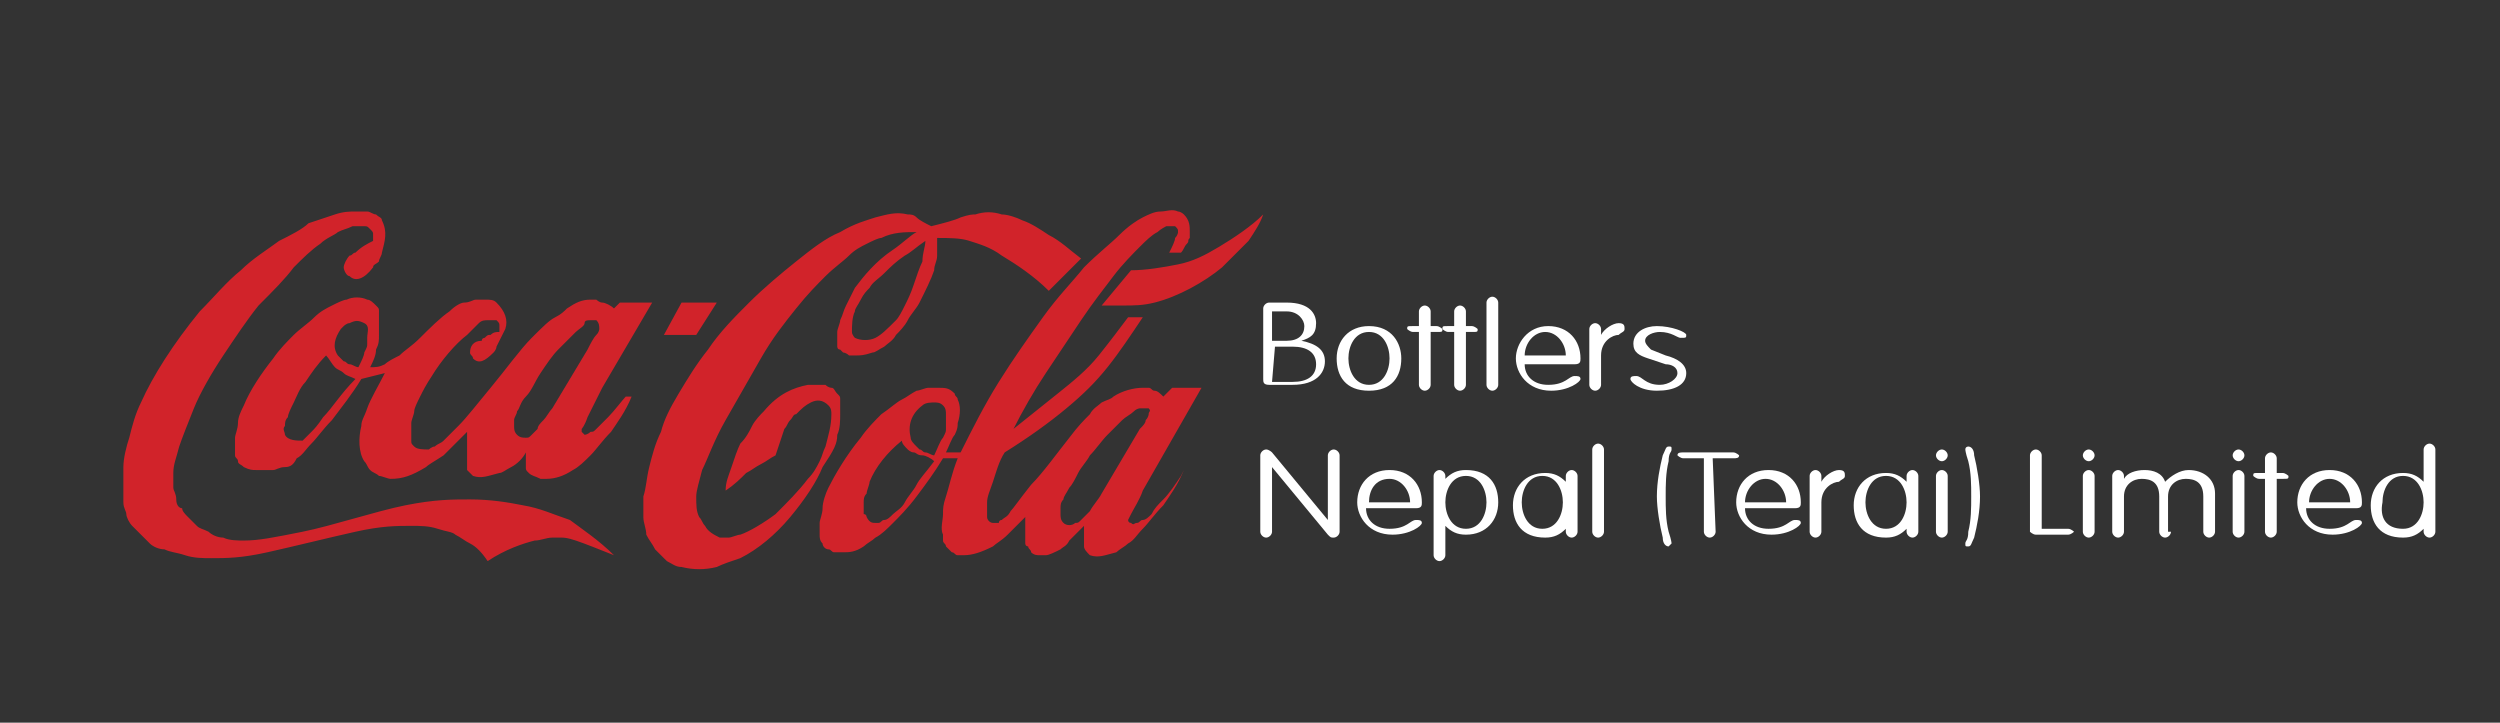 <?xml version="1.0" encoding="utf-8"?>
<!-- Generator: Adobe Illustrator 25.0.1, SVG Export Plug-In . SVG Version: 6.00 Build 0)  -->
<svg version="1.1" id="Layer_1" xmlns="http://www.w3.org/2000/svg" xmlns:xlink="http://www.w3.org/1999/xlink" x="0px" y="0px"
	 viewBox="0 0 85.1 24.6" style="enable-background:new 0 0 85.1 24.6;" xml:space="preserve">
<rect x="0" y="0" width="85.1" height="24.6" fill="#333333" stroke="none"/>
<style type="text/css">
	.st0{fill:#D1232A;}
	.st1{fill:#FFFFFF;}
</style>
<path class="st0" d="M17.8,17.2C17.3,17.1,16.7,17,16,17c-0.6,0-1.2,0-2.2,0.2s-2.5,0.7-3.5,0.9c-1,0.2-1.5,0.3-2,0.3
	c-0.2,0-0.5,0-0.7-0.1c-0.2,0-0.4-0.1-0.5-0.2C6.9,18,6.8,18,6.7,17.9s-0.2-0.2-0.3-0.3c-0.1-0.1-0.2-0.2-0.2-0.3
	C6.1,17.3,6,17.2,6,17s-0.1-0.3-0.1-0.4c0-0.2,0-0.3,0-0.5c0-0.3,0.1-0.5,0.2-0.9c0.1-0.3,0.3-0.8,0.5-1.3s0.6-1.2,1-1.8
	s0.8-1.2,1.2-1.7C9.3,9.9,9.7,9.5,10,9.1c0.3-0.3,0.6-0.6,0.9-0.8c0.2-0.2,0.5-0.3,0.6-0.4c0.2-0.1,0.3-0.1,0.5-0.2
	c0.1,0,0.3,0,0.4,0c0.1,0,0.1,0,0.2,0.1s0.1,0.1,0.1,0.2c0,0,0,0.1,0,0.2c-0.2,0.1-0.4,0.2-0.6,0.4c-0.1,0-0.1,0.1-0.2,0.1
	c-0.1,0.1-0.2,0.3-0.2,0.4c0,0.1,0.1,0.3,0.2,0.3c0.2,0.2,0.5,0.1,0.8-0.3c0-0.1,0.1-0.1,0.2-0.2c0-0.1,0.1-0.2,0.1-0.3
	c0.1-0.4,0.2-0.7,0-1.1c0-0.1-0.1-0.1-0.2-0.2c-0.1,0-0.2-0.1-0.3-0.1s-0.2,0-0.4,0s-0.4,0-0.7,0.1s-0.6,0.2-0.9,0.3
	c-0.2,0.2-0.6,0.4-1,0.6c-0.4,0.3-0.9,0.6-1.3,1c-0.5,0.4-0.9,0.9-1.4,1.4c-0.9,1.1-1.6,2.2-2,3.1c-0.2,0.4-0.3,0.8-0.4,1.2
	c-0.1,0.3-0.2,0.7-0.2,1c0,0.4,0,0.8,0,1.2c0,0.2,0.1,0.3,0.1,0.4s0.1,0.3,0.2,0.4s0.2,0.2,0.3,0.3c0.1,0.1,0.2,0.2,0.3,0.3
	c0.1,0.1,0.3,0.2,0.5,0.2c0.2,0.1,0.4,0.1,0.7,0.2C6.6,19,6.9,19,7.2,19c0.5,0,1,0,1.9-0.2s2.1-0.5,3-0.7c0.9-0.2,1.4-0.2,1.9-0.2
	c0.3,0,0.6,0,0.9,0.1s0.5,0.1,0.6,0.2c0.2,0.1,0.3,0.2,0.5,0.3c0.2,0.1,0.4,0.3,0.6,0.6c0.6-0.4,1.2-0.6,1.6-0.7
	c0.2,0,0.4-0.1,0.6-0.1c0.1,0,0.2,0,0.3,0c0.1,0,0.2,0,0.5,0.1s0.8,0.3,1.3,0.5c-0.5-0.5-1.1-0.9-1.5-1.2
	C18.8,17.5,18.4,17.3,17.8,17.2 M24.4,10.3h-1.2l-0.6,1.1h1.1L24.4,10.3z M41.5,8.4C41,8.7,40.6,8.9,40.1,9S39,9.2,38.5,9.2l-1,1.2
	c0.1,0,0.2,0,0.2,0c0.1,0,0.3,0,0.5,0c0.4,0,0.7,0,1.1-0.1c0.8-0.2,1.7-0.7,2.3-1.2c0.3-0.3,0.6-0.6,0.9-0.9
	c0.2-0.3,0.4-0.6,0.5-0.9C42.6,7.7,42,8.1,41.5,8.4 M40.2,16.2c-0.2,0.3-0.4,0.6-0.6,0.8c-0.2,0.2-0.3,0.3-0.4,0.5
	c-0.1,0.1-0.2,0.2-0.3,0.2s-0.1,0.1-0.2,0.1c-0.1,0-0.1,0.1-0.2,0c-0.1,0-0.1-0.1-0.1-0.1s0,0,0.1-0.2s0.3-0.5,0.4-0.8l2-3.5h-1
	l-0.3,0.3c-0.1-0.1-0.2-0.2-0.3-0.2s-0.1-0.1-0.2-0.1c-0.1,0-0.1,0-0.2,0c-0.3,0-0.7,0.1-1,0.3c-0.1,0.1-0.2,0.1-0.4,0.2
	c-0.1,0.1-0.3,0.2-0.4,0.4c-0.2,0.2-0.4,0.4-0.7,0.8c-0.4,0.5-0.9,1.2-1.3,1.6c-0.4,0.5-0.6,0.8-0.7,0.9c-0.1,0.2-0.2,0.2-0.3,0.3
	c-0.1,0-0.1,0.1-0.1,0.1s-0.1,0-0.2,0c-0.1,0-0.2-0.1-0.2-0.2c0-0.2,0-0.3,0-0.5s0.1-0.4,0.2-0.7s0.2-0.7,0.4-1
	c0.8-0.5,1.5-1,2.1-1.5s1-0.9,1.4-1.4s0.8-1.1,1.2-1.7h-0.5c-0.3,0.4-0.6,0.8-1,1.3S36.5,13,36,13.4s-1,0.8-1.5,1.2
	c0.3-0.6,0.7-1.3,1.1-1.9c0.4-0.6,0.8-1.2,1.2-1.8s0.8-1.1,1.1-1.5s0.7-0.8,0.9-1s0.4-0.4,0.6-0.5c0.1-0.1,0.3-0.2,0.3-0.2
	c0.1,0,0.1,0,0.2,0c0,0,0,0,0.1,0c0.1,0.1,0.1,0.1,0.1,0.2c0,0,0,0.1-0.1,0.2c0,0.1-0.1,0.3-0.2,0.5h0.4c0.1-0.1,0.1-0.2,0.2-0.3
	s0-0.1,0.1-0.2c0,0,0-0.1,0-0.2c0-0.2,0-0.4-0.2-0.6c0,0-0.1-0.1-0.2-0.1c-0.2-0.1-0.4,0-0.6,0c-0.2,0-0.4,0.1-0.6,0.2
	c-0.2,0.1-0.5,0.3-0.8,0.6s-0.7,0.6-1.2,1.1c-0.4,0.5-0.9,1-1.4,1.7s-1,1.4-1.5,2.2s-0.9,1.6-1.3,2.4h-0.5c0.1-0.2,0.2-0.5,0.3-0.6
	c0.1-0.2,0.1-0.3,0.1-0.4c0.1-0.3,0.1-0.6,0-0.8c0-0.1-0.1-0.1-0.1-0.2c-0.2-0.2-0.3-0.2-0.6-0.2c-0.1,0-0.2,0-0.3,0
	c-0.1,0-0.3,0.1-0.4,0.1c-0.2,0.1-0.3,0.2-0.5,0.3s-0.4,0.3-0.7,0.5c-0.2,0.2-0.5,0.5-0.7,0.8c-0.5,0.6-0.9,1.3-1.1,1.7
	c-0.1,0.2-0.2,0.5-0.2,0.7s-0.1,0.4-0.1,0.5s0,0.3,0,0.4s0,0.2,0.1,0.3c0,0.1,0.1,0.2,0.2,0.2s0.1,0.1,0.2,0.1s0.2,0,0.3,0
	c0.2,0,0.4,0,0.7-0.2c0.1-0.1,0.3-0.2,0.4-0.3c0.2-0.1,0.4-0.3,0.6-0.5s0.5-0.5,0.8-0.9s0.6-0.8,0.9-1.3h0.5c-0.2,0.5-0.3,1-0.4,1.3
	c-0.1,0.3-0.1,0.4-0.1,0.6s-0.1,0.5,0,0.7c0,0.1,0,0.2,0,0.2c0,0.1,0.1,0.1,0.1,0.2c0,0,0.1,0.1,0.2,0.2c0.1,0,0.1,0.1,0.2,0.1
	c0.1,0,0.2,0,0.2,0c0.3,0,0.6-0.1,1-0.3c0.1-0.1,0.3-0.2,0.5-0.4c0.2-0.2,0.4-0.4,0.6-0.6c0,0.1,0,0.3,0,0.4s0,0.2,0,0.3
	c0,0.1,0,0.1,0,0.2c0,0,0,0.1,0.1,0.1c0,0.1,0.1,0.1,0.1,0.2c0.1,0.1,0.2,0.1,0.3,0.1s0.1,0,0.2,0c0.1,0,0.3-0.1,0.5-0.2
	c0.1-0.1,0.2-0.1,0.3-0.3c0.1-0.1,0.3-0.3,0.5-0.5c0,0.1,0,0.3,0,0.4s0,0.2,0,0.2c0,0.1,0,0.1,0,0.1c0,0.1,0.1,0.2,0.2,0.3
	c0.3,0.1,0.5,0,0.9-0.1c0.1-0.1,0.3-0.2,0.4-0.3c0.2-0.1,0.3-0.3,0.5-0.5s0.4-0.5,0.7-0.8c0.2-0.3,0.5-0.7,0.7-1.2L40.2,16.2z
	 M31.2,16.5c-0.1,0.2-0.3,0.4-0.4,0.6s-0.3,0.3-0.4,0.4s-0.2,0.2-0.3,0.2c-0.1,0-0.1,0.1-0.2,0.1h-0.1c-0.1,0-0.2,0-0.3-0.2
	c0,0,0-0.1-0.1-0.1c0-0.1,0-0.2,0-0.4c0-0.1,0-0.2,0.1-0.3c0-0.1,0.1-0.3,0.1-0.4c0.2-0.5,0.6-1,1.1-1.4c0,0.1,0.1,0.2,0.2,0.3
	c0,0,0.1,0.1,0.2,0.1s0.1,0.1,0.3,0.1c0.1,0,0.3,0.1,0.4,0.2C31.5,16.1,31.3,16.3,31.2,16.5 M32.2,14.4c0,0.1,0,0.1,0,0.2
	c0,0.1,0,0.1-0.1,0.3c-0.1,0.1-0.2,0.4-0.3,0.6c-0.1,0-0.2-0.1-0.3-0.1c-0.1,0-0.1-0.1-0.2-0.1l-0.1-0.1C31.1,15.1,31,15,31,14.9
	c-0.1-0.4,0-0.8,0.4-1.1c0.1-0.1,0.3-0.1,0.4-0.1s0.2,0,0.3,0.1s0.1,0.2,0.1,0.3C32.2,14.2,32.2,14.3,32.2,14.4 M37.5,16.8
	c-0.1,0.2-0.3,0.4-0.4,0.6c-0.1,0.1-0.2,0.2-0.3,0.3c-0.1,0.1-0.1,0.1-0.2,0.1c-0.1,0.1-0.3,0.1-0.4,0c-0.1-0.1-0.1-0.2-0.1-0.3
	c0-0.1,0-0.1,0-0.2s0-0.2,0.1-0.3c0-0.1,0.1-0.2,0.2-0.4c0.1-0.1,0.2-0.3,0.3-0.5c0.1-0.2,0.3-0.4,0.4-0.6c0.2-0.2,0.4-0.5,0.6-0.7
	c0.2-0.2,0.4-0.4,0.5-0.5s0.3-0.2,0.4-0.3c0.1-0.1,0.2-0.1,0.2-0.1h0.1c0.1,0,0.1,0,0.2,0c0.1,0.1,0,0.1,0,0.2c0,0,0,0.1-0.1,0.2
	c0,0.1-0.1,0.2-0.2,0.3L37.5,16.8z M28.5,14.8c0.1-0.2,0.1-0.5,0.1-0.7s0-0.3,0-0.5c0-0.1,0-0.1-0.1-0.2c-0.1-0.1-0.1-0.2-0.2-0.2
	c0,0-0.1,0-0.2-0.1c-0.1,0-0.2,0-0.3,0s-0.2,0-0.3,0c-0.5,0.1-1,0.3-1.5,0.9c-0.1,0.1-0.3,0.3-0.4,0.5s-0.2,0.4-0.4,0.6
	c-0.1,0.2-0.2,0.5-0.3,0.8c-0.1,0.3-0.2,0.5-0.2,0.8c0.3-0.2,0.5-0.4,0.7-0.6c0.2-0.1,0.3-0.2,0.5-0.3s0.3-0.2,0.5-0.3
	c0.1-0.3,0.2-0.6,0.3-0.9c0.1-0.1,0.1-0.2,0.2-0.3s0.1-0.2,0.2-0.2c0.2-0.2,0.3-0.3,0.5-0.4c0.2-0.1,0.4-0.1,0.6,0.1
	c0.1,0.1,0.1,0.2,0.1,0.3c0,0.4-0.1,0.7-0.2,1.1c-0.1,0.2-0.1,0.3-0.2,0.5s-0.2,0.4-0.4,0.6c-0.3,0.4-0.7,0.8-1.1,1.2
	c-0.4,0.3-0.9,0.6-1.2,0.7c-0.1,0-0.3,0.1-0.4,0.1s-0.2,0-0.3,0c-0.2-0.1-0.4-0.2-0.5-0.4c-0.1-0.1-0.1-0.2-0.2-0.3
	c-0.1-0.2-0.1-0.4-0.1-0.7c0-0.2,0.1-0.5,0.2-0.9c0.2-0.4,0.4-1,0.8-1.7s0.8-1.4,1.2-2.1c0.4-0.7,0.8-1.2,1.2-1.7
	c0.4-0.5,0.7-0.8,1-1.1s0.6-0.5,0.8-0.7c0.2-0.2,0.4-0.3,0.6-0.4c0.2-0.1,0.4-0.2,0.5-0.2c0.4-0.2,0.8-0.2,1.2-0.2
	C31,8,30.7,8.3,30.4,8.5c-0.6,0.4-1,0.9-1.3,1.3c-0.1,0.2-0.2,0.4-0.3,0.6c-0.1,0.2-0.1,0.3-0.2,0.5c0,0.1-0.1,0.3-0.1,0.4
	c0,0.1,0,0.2,0,0.3s0,0.1,0,0.2c0,0,0,0.1,0.1,0.1l0.1,0.1c0,0,0.1,0,0.2,0.1c0.1,0,0.1,0,0.2,0c0.2,0,0.3,0,0.6-0.1
	c0.1,0,0.2-0.1,0.4-0.2c0.1-0.1,0.3-0.2,0.4-0.4c0.1-0.1,0.3-0.3,0.4-0.5s0.3-0.4,0.4-0.6c0.2-0.4,0.4-0.8,0.5-1.1
	c0-0.2,0.1-0.3,0.1-0.5V8.6c0-0.1,0-0.2,0-0.3s0-0.1,0-0.2c0.4,0,0.8,0,1.1,0.1s0.7,0.2,1.1,0.5c0.5,0.3,1.1,0.7,1.6,1.2l1.1-1.1
	c-0.4-0.3-0.7-0.6-1.1-0.8c-0.3-0.2-0.6-0.4-0.9-0.5c-0.2-0.1-0.5-0.2-0.7-0.2c-0.3-0.1-0.6-0.1-0.9,0c-0.1,0-0.2,0-0.5,0.1
	c-0.2,0.1-0.6,0.2-1,0.3c-0.2-0.1-0.4-0.2-0.5-0.3c-0.1-0.1-0.2-0.1-0.3-0.1c-0.4-0.1-0.7,0-1.1,0.1c-0.3,0.1-0.7,0.2-1.2,0.5
	c-0.5,0.2-1,0.6-1.5,1s-1.1,0.9-1.6,1.4s-1,1-1.4,1.6c-0.4,0.5-0.7,1-1,1.5s-0.5,0.9-0.6,1.3c-0.2,0.4-0.3,0.8-0.4,1.2
	s-0.1,0.7-0.2,1c0,0.3,0,0.5,0,0.7S22,18,22,18.2c0.1,0.2,0.2,0.3,0.3,0.5c0.1,0.1,0.3,0.3,0.4,0.4c0.2,0.1,0.3,0.2,0.5,0.2
	c0.4,0.1,0.8,0.1,1.2,0c0.2-0.1,0.5-0.2,0.8-0.3c0.6-0.3,1.2-0.8,1.7-1.4s0.9-1.2,1.1-1.7C28.4,15.3,28.5,15.1,28.5,14.8 M31.5,8.2
	c0,0.2-0.1,0.4-0.1,0.7c-0.1,0.2-0.2,0.5-0.3,0.8c-0.1,0.3-0.2,0.5-0.3,0.7c-0.1,0.2-0.2,0.4-0.3,0.5c-0.3,0.3-0.5,0.5-0.7,0.6
	s-0.5,0.1-0.7,0c0,0-0.1-0.1-0.1-0.2c0-0.2,0-0.5,0.1-0.7c0-0.1,0.1-0.2,0.2-0.4s0.2-0.3,0.3-0.4c0.1-0.2,0.3-0.3,0.5-0.5
	s0.4-0.4,0.7-0.6C31,8.6,31.2,8.4,31.5,8.2 M20.7,14.2c-0.2,0.2-0.3,0.3-0.4,0.4c-0.1,0.1-0.1,0.1-0.2,0.1c-0.1,0.1-0.2,0.1-0.2,0.1
	l-0.1-0.1c0,0,0,0,0-0.1c0,0,0.1-0.1,0.2-0.4c0.1-0.2,0.3-0.6,0.5-1l1.7-2.9h-1.1l-0.2,0.2c-0.1-0.1-0.3-0.2-0.4-0.2
	s-0.2-0.1-0.2-0.1c-0.1,0-0.1,0-0.2,0c-0.3,0-0.5,0.1-0.8,0.3c-0.1,0.1-0.2,0.2-0.4,0.3c-0.2,0.1-0.4,0.3-0.8,0.7s-0.9,1.1-1.4,1.7
	c-0.5,0.6-0.8,1-1.1,1.3s-0.4,0.4-0.5,0.5s-0.2,0.1-0.3,0.2c-0.1,0-0.2,0.1-0.2,0.1c-0.2,0-0.4,0-0.5-0.1S14,15.1,14,15
	c0-0.2,0-0.4,0-0.6c0-0.1,0.1-0.3,0.1-0.4c0-0.1,0.1-0.3,0.2-0.5c0.1-0.2,0.2-0.4,0.4-0.7c0.3-0.5,0.8-1.1,1.2-1.4
	c0.2-0.2,0.3-0.3,0.4-0.4c0.1-0.1,0.2-0.1,0.3-0.1c0.1,0,0.1,0,0.1,0c0.1,0,0.1,0,0.2,0C17,11,17,11,17,11.1c0,0,0,0.1,0,0.2
	c-0.1,0-0.2,0-0.3,0.1c-0.1,0-0.1,0-0.2,0.1c0,0-0.1,0-0.1,0.1c-0.3,0-0.4,0.2-0.4,0.4c0,0.1,0.1,0.1,0.1,0.2
	c0.2,0.2,0.4,0.1,0.7-0.2c0,0,0.1-0.1,0.1-0.2c0.1-0.2,0.2-0.4,0.3-0.6c0.1-0.3,0-0.6-0.3-0.9c-0.1-0.1-0.2-0.1-0.4-0.1
	c-0.1,0-0.2,0-0.3,0c-0.1,0-0.2,0.1-0.4,0.1c-0.1,0-0.3,0.1-0.5,0.3c-0.3,0.2-0.7,0.6-1,0.9c-0.3,0.3-0.5,0.4-0.7,0.6
	c-0.2,0.1-0.4,0.2-0.5,0.3c-0.2,0.1-0.3,0.1-0.5,0.1c0.1-0.2,0.2-0.4,0.2-0.6c0.1-0.2,0.1-0.3,0.1-0.5c0-0.1,0-0.2,0-0.3
	c0-0.2,0-0.3,0-0.5c0-0.1,0-0.1-0.1-0.2c-0.1-0.1-0.2-0.2-0.3-0.2c-0.2-0.1-0.5-0.1-0.7,0c-0.1,0-0.3,0.1-0.5,0.2s-0.4,0.2-0.6,0.4
	c-0.2,0.2-0.5,0.4-0.7,0.6c-0.2,0.2-0.5,0.5-0.7,0.8c-0.4,0.5-0.8,1.1-1,1.6c-0.1,0.2-0.2,0.4-0.2,0.6c0,0.2-0.1,0.4-0.1,0.5
	s0,0.2,0,0.3s0,0.2,0,0.3s0.1,0.1,0.1,0.2c0,0.1,0.1,0.1,0.2,0.2C8.5,16,8.6,16,8.7,16s0.2,0,0.3,0s0.2,0,0.3,0s0.2-0.1,0.4-0.1
	s0.3-0.1,0.4-0.3c0.2-0.1,0.3-0.3,0.5-0.5s0.4-0.5,0.7-0.8c0.3-0.4,0.7-0.9,1-1.4l0.8-0.2c-0.2,0.4-0.5,0.9-0.6,1.2
	s-0.2,0.4-0.2,0.6c-0.1,0.4-0.1,0.9,0.1,1.2c0.1,0.1,0.1,0.2,0.2,0.3c0.1,0.1,0.2,0.1,0.3,0.2c0.1,0,0.3,0.1,0.4,0.1
	c0.4,0,0.7-0.1,1.2-0.4c0.1-0.1,0.3-0.2,0.6-0.4c0.2-0.2,0.5-0.5,0.8-0.8c0,0.3,0,0.5,0,0.7s0,0.3,0,0.3c0,0.1,0,0.1,0,0.2V16
	c0.1,0.1,0.1,0.1,0.2,0.2c0.3,0.1,0.5,0,0.9-0.1c0.1,0,0.2-0.1,0.4-0.2c0.2-0.1,0.4-0.3,0.5-0.5c0,0.1,0,0.2,0,0.3s0,0.1,0,0.2
	s0,0.1,0.1,0.2s0.2,0.1,0.4,0.2c0.1,0,0.1,0,0.2,0c0.3,0,0.6-0.1,0.9-0.3c0.2-0.1,0.4-0.3,0.6-0.5s0.4-0.5,0.7-0.8
	c0.2-0.3,0.5-0.7,0.7-1.2h-0.2C21.2,13.6,20.9,14,20.7,14.2 M11,14.2c-0.2,0.3-0.3,0.4-0.4,0.5c-0.1,0.1-0.1,0.1-0.2,0.2L10.3,15
	c-0.2,0-0.5,0-0.6-0.2c0-0.1-0.1-0.2,0-0.3c0-0.1,0-0.2,0.1-0.3c0-0.1,0.1-0.3,0.2-0.5c0.1-0.2,0.2-0.5,0.4-0.7
	c0.2-0.3,0.4-0.6,0.7-0.9c0.1,0.1,0.2,0.3,0.3,0.4c0.1,0.1,0.2,0.1,0.3,0.2c0.1,0.1,0.2,0.1,0.4,0.2C11.6,13.4,11.3,13.9,11,14.2
	 M12.5,11.5c0,0.1,0,0.1,0,0.2c0,0.1,0,0.1-0.1,0.3c0,0.1-0.1,0.3-0.2,0.5c-0.1,0-0.2-0.1-0.3-0.1s-0.1-0.1-0.2-0.1l-0.1-0.1
	l-0.1-0.1c-0.2-0.3-0.1-0.6,0.1-0.9l0.1-0.1c0,0,0.1-0.1,0.2-0.1c0.2-0.1,0.3-0.1,0.5,0C12.6,11.1,12.5,11.3,12.5,11.5 M18.8,13.9
	c-0.1,0.1-0.2,0.3-0.3,0.4c-0.1,0.1-0.2,0.2-0.2,0.3c-0.1,0.1-0.1,0.1-0.2,0.2c-0.1,0.1-0.1,0.1-0.2,0.1s-0.2,0-0.3-0.1
	c-0.1-0.1-0.1-0.2-0.1-0.3c0,0,0-0.1,0-0.2c0-0.1,0.1-0.2,0.1-0.3c0.1-0.1,0.1-0.3,0.3-0.5s0.3-0.5,0.5-0.8s0.4-0.6,0.6-0.8
	s0.4-0.4,0.6-0.6c0.1-0.1,0.3-0.2,0.3-0.3s0.1-0.1,0.2-0.1s0.2,0,0.2,0c0.1,0.1,0.1,0.2,0.1,0.3c0,0,0,0.1-0.1,0.2
	c-0.1,0.1-0.2,0.3-0.3,0.5L18.8,13.9z"/>
<g>
	<path class="st1" d="M43.3,18.1c0,0.1-0.1,0.2-0.2,0.2c-0.1,0-0.2-0.1-0.2-0.2v-2.6c0-0.1,0.1-0.2,0.2-0.2c0.1,0,0.2,0.1,0.2,0.1
		l1.9,2.3h0v-2.2c0-0.1,0.1-0.2,0.2-0.2c0.1,0,0.2,0.1,0.2,0.2v2.6c0,0.1-0.1,0.2-0.2,0.2c-0.1,0-0.1,0-0.2-0.1l-1.9-2.3h0
		L43.3,18.1L43.3,18.1z"/>
	<path class="st1" d="M48,17.1c0-0.4-0.3-0.8-0.7-0.8c-0.5,0-0.7,0.4-0.7,0.8H48z M46.5,17.3c0,0.4,0.3,0.7,0.8,0.7
		c0.6,0,0.7-0.3,0.9-0.3c0.1,0,0.2,0,0.2,0.1c0,0.1-0.4,0.4-1,0.4c-0.8,0-1.2-0.6-1.2-1.1c0-0.6,0.4-1.1,1.1-1.1
		c0.7,0,1.1,0.5,1.1,1.1c0,0.1,0,0.2-0.2,0.2L46.5,17.3L46.5,17.3z"/>
	<path class="st1" d="M49.9,18c0.5,0,0.7-0.5,0.7-0.9s-0.2-0.9-0.7-0.9s-0.7,0.5-0.7,0.9S49.4,18,49.9,18 M48.8,16.2
		c0-0.1,0.1-0.2,0.2-0.2c0.1,0,0.2,0.1,0.2,0.2v0.1h0c0.2-0.2,0.4-0.3,0.7-0.3c0.8,0,1.1,0.5,1.1,1.1c0,0.6-0.4,1.1-1.1,1.1
		c-0.3,0-0.5-0.1-0.7-0.3h0v1c0,0.1-0.1,0.2-0.2,0.2c-0.1,0-0.2-0.1-0.2-0.2L48.8,16.2L48.8,16.2z"/>
	<path class="st1" d="M52.5,18c0.5,0,0.7-0.5,0.7-0.9s-0.2-0.9-0.7-0.9c-0.5,0-0.7,0.5-0.7,0.9S52,18,52.5,18 M53.3,16.2
		c0-0.1,0.1-0.2,0.2-0.2c0.1,0,0.2,0.1,0.2,0.2v1.9c0,0.1-0.1,0.2-0.2,0.2c-0.1,0-0.2-0.1-0.2-0.2V18h0c-0.2,0.2-0.4,0.3-0.7,0.3
		c-0.8,0-1.1-0.5-1.1-1.1c0-0.6,0.4-1.1,1.1-1.1c0.3,0,0.5,0.1,0.7,0.3h0L53.3,16.2L53.3,16.2z"/>
	<path class="st1" d="M54.6,18.1c0,0.1-0.1,0.2-0.2,0.2s-0.2-0.1-0.2-0.2v-2.8c0-0.1,0.1-0.2,0.2-0.2s0.2,0.1,0.2,0.2V18.1z"/>
	<path class="st1" d="M56.8,18.1c0.1,0.3,0.1,0.4,0.1,0.4s-0.1,0.1-0.1,0.1c-0.1,0-0.2-0.1-0.2-0.3c-0.1-0.4-0.2-1-0.2-1.4
		c0-0.5,0.1-1,0.2-1.4c0.1-0.2,0.1-0.3,0.2-0.3c0.1,0,0.1,0,0.1,0.1c0,0.1-0.1,0.1-0.1,0.4c-0.1,0.4-0.1,0.8-0.1,1.2
		C56.7,17.3,56.7,17.7,56.8,18.1"/>
	<path class="st1" d="M58.4,18.1c0,0.1-0.1,0.2-0.2,0.2c-0.1,0-0.2-0.1-0.2-0.2v-2.5h-0.7c-0.1,0-0.2-0.1-0.2-0.1
		c0-0.1,0.1-0.1,0.2-0.1H59c0.1,0,0.2,0.1,0.2,0.1c0,0.1-0.1,0.1-0.2,0.1h-0.7L58.4,18.1L58.4,18.1z"/>
	<path class="st1" d="M60.8,17.1c0-0.4-0.3-0.8-0.7-0.8s-0.7,0.4-0.7,0.8H60.8z M59.4,17.3c0,0.4,0.3,0.7,0.8,0.7
		c0.6,0,0.7-0.3,0.9-0.3c0.1,0,0.2,0,0.2,0.1c0,0.1-0.4,0.4-1,0.4c-0.8,0-1.2-0.6-1.2-1.1c0-0.6,0.4-1.1,1.1-1.1
		c0.7,0,1.1,0.5,1.1,1.1c0,0.1,0,0.2-0.2,0.2L59.4,17.3L59.4,17.3z"/>
	<path class="st1" d="M62,18.1c0,0.1-0.1,0.2-0.2,0.2s-0.2-0.1-0.2-0.2v-1.9c0-0.1,0.1-0.2,0.2-0.2s0.2,0.1,0.2,0.2v0.2h0
		c0.1-0.2,0.4-0.4,0.6-0.4c0.2,0,0.2,0.1,0.2,0.2c0,0.1-0.1,0.1-0.2,0.2c-0.2,0-0.6,0.2-0.6,0.7V18.1z"/>
	<path class="st1" d="M64.2,18c0.5,0,0.7-0.5,0.7-0.9s-0.2-0.9-0.7-0.9c-0.5,0-0.7,0.5-0.7,0.9S63.7,18,64.2,18 M64.9,16.2
		c0-0.1,0.1-0.2,0.2-0.2s0.2,0.1,0.2,0.2v1.9c0,0.1-0.1,0.2-0.2,0.2s-0.2-0.1-0.2-0.2V18h0c-0.2,0.2-0.4,0.3-0.7,0.3
		c-0.8,0-1.1-0.5-1.1-1.1c0-0.6,0.4-1.1,1.1-1.1c0.3,0,0.5,0.1,0.7,0.3h0L64.9,16.2L64.9,16.2z"/>
	<path class="st1" d="M66.3,18.1c0,0.1-0.1,0.2-0.2,0.2c-0.1,0-0.2-0.1-0.2-0.2v-1.9c0-0.1,0.1-0.2,0.2-0.2c0.1,0,0.2,0.1,0.2,0.2
		V18.1z M66.1,15.3c0.1,0,0.2,0.1,0.2,0.2c0,0.1-0.1,0.2-0.2,0.2c-0.1,0-0.2-0.1-0.2-0.2C65.9,15.4,66,15.3,66.1,15.3"/>
	<path class="st1" d="M67,15.7c-0.1-0.3-0.1-0.4-0.1-0.4c0-0.1,0.1-0.1,0.1-0.1c0.1,0,0.2,0.1,0.2,0.3c0.1,0.4,0.2,1,0.2,1.4
		c0,0.5-0.1,1-0.2,1.4c-0.1,0.2-0.1,0.3-0.2,0.3c-0.1,0-0.1,0-0.1-0.1c0-0.1,0.1-0.1,0.1-0.4c0.1-0.4,0.1-0.8,0.1-1.2
		C67.1,16.5,67.1,16.1,67,15.7"/>
	<path class="st1" d="M69.5,18h0.9c0.1,0,0.2,0.1,0.2,0.1s-0.1,0.1-0.2,0.1h-1.1c-0.1,0-0.2-0.1-0.2-0.1v-2.6c0-0.1,0.1-0.2,0.2-0.2
		c0.1,0,0.2,0.1,0.2,0.2V18z"/>
	<path class="st1" d="M71.3,18.1c0,0.1-0.1,0.2-0.2,0.2c-0.1,0-0.2-0.1-0.2-0.2v-1.9c0-0.1,0.1-0.2,0.2-0.2c0.1,0,0.2,0.1,0.2,0.2
		V18.1z M71.1,15.3c0.1,0,0.2,0.1,0.2,0.2c0,0.1-0.1,0.2-0.2,0.2c-0.1,0-0.2-0.1-0.2-0.2C70.9,15.4,71,15.3,71.1,15.3"/>
	<path class="st1" d="M73.9,18.1c0,0.1-0.1,0.2-0.2,0.2c-0.1,0-0.2-0.1-0.2-0.2v-1.2c0-0.5-0.3-0.6-0.6-0.6c-0.3,0-0.6,0.2-0.6,0.6
		v1.2c0,0.1-0.1,0.2-0.2,0.2c-0.1,0-0.2-0.1-0.2-0.2v-1.9c0-0.1,0.1-0.2,0.2-0.2c0.1,0,0.2,0.1,0.2,0.2v0.1h0
		c0.1-0.2,0.4-0.3,0.7-0.3c0.3,0,0.6,0.1,0.7,0.4c0.2-0.2,0.5-0.4,0.8-0.4c0.5,0,0.9,0.3,0.9,0.8v1.3c0,0.1-0.1,0.2-0.2,0.2
		c-0.1,0-0.2-0.1-0.2-0.2v-1.2c0-0.5-0.3-0.6-0.6-0.6s-0.6,0.2-0.6,0.6V18.1z"/>
	<path class="st1" d="M76.4,18.1c0,0.1-0.1,0.2-0.2,0.2c-0.1,0-0.2-0.1-0.2-0.2v-1.9c0-0.1,0.1-0.2,0.2-0.2c0.1,0,0.2,0.1,0.2,0.2
		V18.1z M76.2,15.3c0.1,0,0.2,0.1,0.2,0.2c0,0.1-0.1,0.2-0.2,0.2c-0.1,0-0.2-0.1-0.2-0.2C76,15.4,76.1,15.3,76.2,15.3"/>
	<path class="st1" d="M77.5,18.1c0,0.1-0.1,0.2-0.2,0.2c-0.1,0-0.2-0.1-0.2-0.2v-1.8h-0.2c-0.1,0-0.2-0.1-0.2-0.1
		c0-0.1,0-0.1,0.2-0.1h0.2v-0.5c0-0.1,0.1-0.2,0.2-0.2c0.1,0,0.2,0.1,0.2,0.2v0.5h0.2c0.1,0,0.2,0.1,0.2,0.1c0,0.1,0,0.1-0.2,0.1
		h-0.2V18.1z"/>
	<path class="st1" d="M80,17.1c0-0.4-0.3-0.8-0.7-0.8s-0.7,0.4-0.7,0.8H80z M78.5,17.3c0,0.4,0.3,0.7,0.8,0.7c0.6,0,0.7-0.3,0.9-0.3
		c0.1,0,0.2,0,0.2,0.1c0,0.1-0.4,0.4-1,0.4c-0.8,0-1.2-0.6-1.2-1.1c0-0.6,0.4-1.1,1.1-1.1s1.1,0.5,1.1,1.1c0,0.1,0,0.2-0.2,0.2
		L78.5,17.3L78.5,17.3z"/>
	<path class="st1" d="M81.8,18c0.5,0,0.7-0.5,0.7-0.9s-0.2-0.9-0.7-0.9c-0.5,0-0.7,0.5-0.7,0.9C81,17.6,81.2,18,81.8,18 M82.5,15.3
		c0-0.1,0.1-0.2,0.2-0.2c0.1,0,0.2,0.1,0.2,0.2v2.8c0,0.1-0.1,0.2-0.2,0.2c-0.1,0-0.2-0.1-0.2-0.2V18h0c-0.2,0.2-0.4,0.3-0.7,0.3
		c-0.8,0-1.1-0.5-1.1-1.1c0-0.6,0.4-1.1,1.1-1.1c0.3,0,0.5,0.1,0.7,0.3h0L82.5,15.3L82.5,15.3z"/>
	<g>
		<path class="st1" d="M43.3,13H44c0.5,0,0.8-0.2,0.8-0.6c0-0.4-0.3-0.6-0.8-0.6h-0.6L43.3,13L43.3,13z M43.3,11.6h0.5
			c0.4,0,0.6-0.2,0.6-0.5c0-0.2-0.2-0.5-0.6-0.5h-0.5L43.3,11.6L43.3,11.6z M43,10.5c0-0.1,0.1-0.2,0.2-0.2h0.6c0.8,0,1,0.4,1,0.7
			c0,0.4-0.2,0.5-0.5,0.6v0c0.5,0.1,0.8,0.3,0.8,0.7c0,0.4-0.3,0.8-1.1,0.8h-0.8c-0.2,0-0.2-0.1-0.2-0.2L43,10.5L43,10.5z"/>
		<path class="st1" d="M46.6,13.1c0.5,0,0.7-0.5,0.7-0.9s-0.2-0.9-0.7-0.9s-0.7,0.5-0.7,0.9C45.9,12.6,46.1,13.1,46.6,13.1
			 M46.6,13.3c-0.8,0-1.1-0.5-1.1-1.1c0-0.6,0.4-1.1,1.1-1.1c0.8,0,1.1,0.6,1.1,1.1C47.7,12.8,47.4,13.3,46.6,13.3"/>
		<path class="st1" d="M48.7,13.1c0,0.1-0.1,0.2-0.2,0.2c-0.1,0-0.2-0.1-0.2-0.2v-1.8h-0.2c-0.1,0-0.2-0.1-0.2-0.1
			c0-0.1,0-0.1,0.2-0.1h0.2v-0.5c0-0.1,0.1-0.2,0.2-0.2c0.1,0,0.2,0.1,0.2,0.2v0.5h0.2c0.1,0,0.2,0.1,0.2,0.1c0,0.1,0,0.1-0.2,0.1
			h-0.2V13.1z"/>
		<path class="st1" d="M49.9,13.1c0,0.1-0.1,0.2-0.2,0.2c-0.1,0-0.2-0.1-0.2-0.2v-1.8h-0.2c-0.1,0-0.2-0.1-0.2-0.1
			c0-0.1,0-0.1,0.2-0.1h0.2v-0.5c0-0.1,0.1-0.2,0.2-0.2c0.1,0,0.2,0.1,0.2,0.2v0.5h0.2c0.1,0,0.2,0.1,0.2,0.1c0,0.1,0,0.1-0.2,0.1
			h-0.2V13.1z"/>
		<path class="st1" d="M51,13.1c0,0.1-0.1,0.2-0.2,0.2c-0.1,0-0.2-0.1-0.2-0.2v-2.8c0-0.1,0.1-0.2,0.2-0.2c0.1,0,0.2,0.1,0.2,0.2
			V13.1z"/>
		<path class="st1" d="M53.3,12.1c0-0.4-0.3-0.8-0.7-0.8s-0.7,0.4-0.7,0.8H53.3z M51.9,12.4c0,0.4,0.3,0.7,0.8,0.7
			c0.6,0,0.7-0.3,0.9-0.3c0.1,0,0.2,0,0.2,0.1c0,0.1-0.4,0.4-1,0.4c-0.8,0-1.2-0.6-1.2-1.1s0.4-1.1,1.1-1.1c0.7,0,1.1,0.5,1.1,1.1
			c0,0.1,0,0.2-0.2,0.2L51.9,12.4L51.9,12.4z"/>
		<path class="st1" d="M54.5,13.1c0,0.1-0.1,0.2-0.2,0.2c-0.1,0-0.2-0.1-0.2-0.2v-1.9c0-0.1,0.1-0.2,0.2-0.2c0.1,0,0.2,0.1,0.2,0.2
			v0.2h0c0.1-0.2,0.4-0.4,0.6-0.4c0.2,0,0.2,0.1,0.2,0.2c0,0.1-0.1,0.1-0.2,0.2c-0.2,0-0.6,0.2-0.6,0.7V13.1z"/>
		<path class="st1" d="M57.4,11.4c0,0.1,0,0.1-0.2,0.1c-0.1,0-0.3-0.2-0.7-0.2c-0.2,0-0.5,0.1-0.5,0.3c0,0.1,0.1,0.2,0.2,0.3
			l0.5,0.2c0.4,0.1,0.7,0.3,0.7,0.6c0,0.4-0.4,0.6-1,0.6c-0.6,0-0.9-0.3-0.9-0.4c0-0.1,0.1-0.1,0.2-0.1c0.2,0,0.3,0.3,0.8,0.3
			c0.3,0,0.6-0.2,0.6-0.4s-0.2-0.3-0.4-0.3l-0.6-0.2c-0.3-0.1-0.5-0.2-0.5-0.5c0-0.4,0.4-0.6,0.8-0.6C56.9,11.1,57.4,11.3,57.4,11.4
			"/>
	</g>
</g>
</svg>
